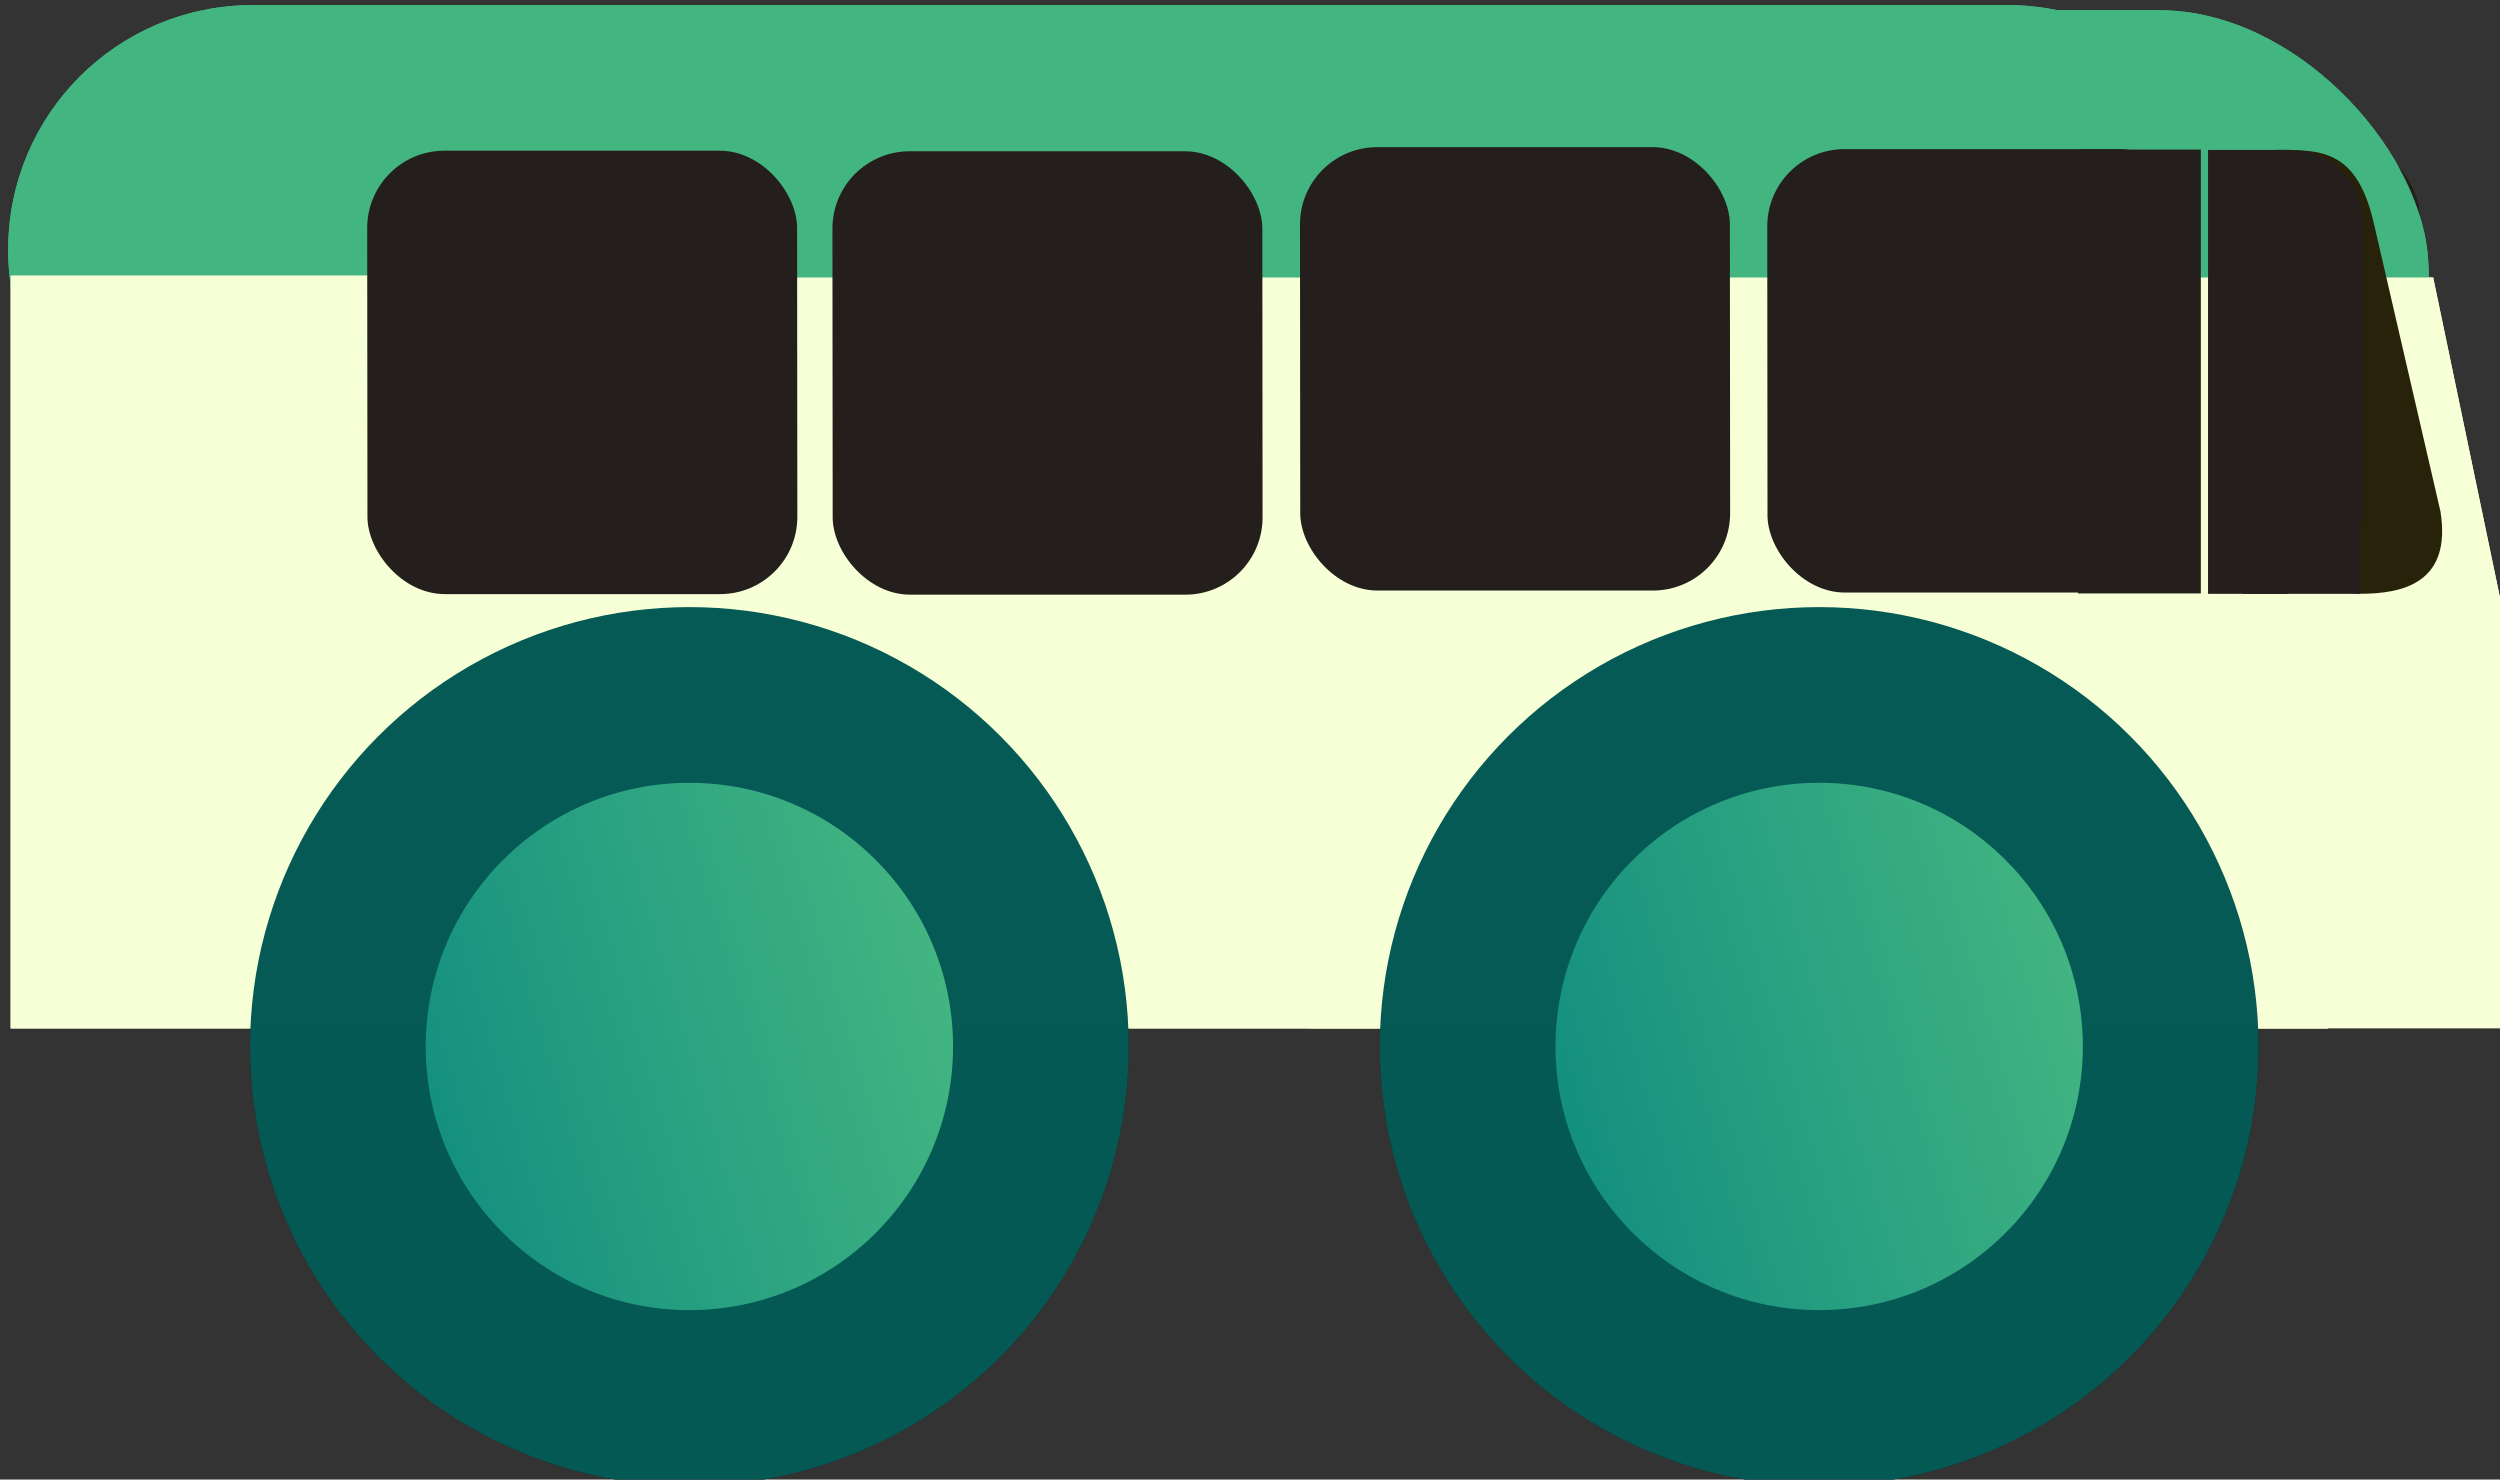 <?xml version="1.0" encoding="UTF-8" standalone="no"?>
<svg
   xmlns:dc="http://purl.org/dc/elements/1.1/"
   xmlns:cc="http://creativecommons.org/ns#"
   xmlns:rdf="http://www.w3.org/1999/02/22-rdf-syntax-ns#"
   xmlns:svg="http://www.w3.org/2000/svg"
   xmlns="http://www.w3.org/2000/svg"
   xmlns:xlink="http://www.w3.org/1999/xlink"
   xmlns:sodipodi="http://sodipodi.sourceforge.net/DTD/sodipodi-0.dtd"
   xmlns:inkscape="http://www.inkscape.org/namespaces/inkscape"
   width="52.705mm"
   height="31.192mm"
   viewBox="0 0 52.705 31.192"
   version="1.1"
   id="svg3057"
   inkscape:version="1.0alpha (9dee831, 2019-01-15)"
   sodipodi:docname="vroom-car.svg">
  <rect x="0" y="0" width="52.705" height="31.192" fill="#333333" stroke="none"/>
  <defs
     id="defs3051">
    <linearGradient
       inkscape:collect="always"
       xlink:href="#linearGradient2280"
       id="linearGradient3541"
       gradientUnits="userSpaceOnUse"
       x1="65.322"
       y1="70.532"
       x2="78.677"
       y2="66.616" />
    <linearGradient
       id="linearGradient2280"
       inkscape:collect="always">
      <stop
         id="stop2276"
         offset="0"
         style="stop-color:#008080;stop-opacity:1" />
      <stop
         id="stop2278"
         offset="1"
         style="stop-color:#43b581;stop-opacity:1" />
    </linearGradient>
    <linearGradient
       inkscape:collect="always"
       xlink:href="#linearGradient2280"
       id="linearGradient3543"
       gradientUnits="userSpaceOnUse"
       x1="81.03"
       y1="69.491"
       x2="94.515"
       y2="65.514"
       spreadMethod="repeat" />
    <linearGradient
       spreadMethod="repeat"
       y2="65.514"
       x2="94.515"
       y1="69.491"
       x1="81.03"
       gradientUnits="userSpaceOnUse"
       id="linearGradient4250"
       xlink:href="#linearGradient2280"
       inkscape:collect="always" />
    <linearGradient
       y2="66.616"
       x2="78.677"
       y1="70.532"
       x1="65.322"
       gradientUnits="userSpaceOnUse"
       id="linearGradient4252"
       xlink:href="#linearGradient2280"
       inkscape:collect="always" />
  </defs>
  <sodipodi:namedview
     id="base"
     pagecolor="#ffffff"
     bordercolor="#666666"
     borderopacity="1.0"
     inkscape:pageopacity="0.0"
     inkscape:pageshadow="2"
     inkscape:zoom="1.979899"
     inkscape:cx="201.65644"
     inkscape:cy="26.68058"
     inkscape:document-units="mm"
     inkscape:current-layer="layer1"
     inkscape:document-rotation="0"
     showgrid="false"
     fit-margin-top="0"
     fit-margin-left="0"
     fit-margin-right="0"
     fit-margin-bottom="0"
     inkscape:window-width="1600"
     inkscape:window-height="868"
     inkscape:window-x="0"
     inkscape:window-y="0"
     inkscape:window-maximized="1" />
  <g
     inkscape:label="Layer 1"
     inkscape:groupmode="layer"
     id="layer1"
     transform="translate(-9.486,-9.309)">
    <g
       id="g1776-6-6-0"
       transform="translate(-46.119,-36.597)"
       inkscape:export-xdpi="97.461479"
       inkscape:export-ydpi="97.461479">
      <path
         style="opacity:1;fill:#43b581;fill-opacity:1;stroke:none;stroke-width:0.19;stroke-miterlimit:4;stroke-dasharray:none;stroke-dashoffset:0;stroke-opacity:1;stop-opacity:1"
         d="m 60.938,46.013 h 36.981 c 2.859,0 5.161,2.302 5.161,5.161 v 2e-6 c 0,2.859 -2.302,5.161 -5.161,5.161 H 60.938 c -2.859,0 -5.161,-2.302 -5.161,-5.161 v -2e-6 c 0,-2.859 2.302,-5.161 5.161,-5.161 z"
         id="rect1514-73-2-3"
         inkscape:connector-curvature="0" />
      <path
         inkscape:connector-curvature="0"
         id="rect1381-6-1-7"
         d="m 55.829,51.713 h 48.85 v 15.875 H 55.829 Z"
         style="opacity:1;fill:#f6ffd5;fill-opacity:1;stroke:none;stroke-width:0.222;stroke-miterlimit:4;stroke-dasharray:none;stroke-dashoffset:0;stroke-opacity:1;stop-opacity:1" />
      <rect
         style="fill:#241f1c;fill-opacity:1;stroke:none;stroke-width:0.239;stroke-miterlimit:4;stroke-dasharray:none;stroke-dashoffset:0;stroke-opacity:1"
         id="rect1516-4-5-7-0"
         width="13.357"
         height="9.347"
         x="93.257"
         y="48.841"
         ry="1.63" />
      <rect
         transform="matrix(1,0,0.1,0.995,0,0)"
         style="fill:#43b581;fill-opacity:1;stroke:none;stroke-width:0.181;stroke-miterlimit:4;stroke-dasharray:none;stroke-dashoffset:0;stroke-opacity:1"
         id="rect1514-7-6-8-6"
         width="43.07"
         height="10.291"
         x="58.563"
         y="46.353"
         ry="5.146" />
      <g
         transform="matrix(0.82,0,0.101,0.484,13.485,28.697)"
         id="g1432-8-3-5-9"
         style="fill:#f6ffd5;fill-opacity:1">
        <path
           style="fill:#f6ffd5;fill-opacity:1;stroke:none;stroke-width:0.229;stroke-miterlimit:4;stroke-dasharray:none;stroke-dashoffset:0;stroke-opacity:1"
           d="M 55.559,47.641 H 108.054 V 63.39 H 55.559 Z"
           id="rect1381-4-9-7-2"
           inkscape:connector-curvature="0" />
      </g>
      <g
         id="g1432-5-4-4-1"
         style="fill:#f6ffd5;fill-opacity:1"
         transform="matrix(0.482,0,0,0.517,56.429,34.753)">
        <path
           style="fill:#f6ffd5;fill-opacity:1;stroke:none;stroke-width:0.23;stroke-miterlimit:4;stroke-dasharray:none;stroke-dashoffset:0;stroke-opacity:1"
           d="m 55.562,47.625 h 52.411 V 63.5 H 55.562 Z"
           id="rect1381-0-81-1-7"
           inkscape:connector-curvature="0" />
      </g>
      <path
         sodipodi:nodetypes="sccsccs"
         inkscape:connector-curvature="0"
         id="rect1516-29-8-7"
         d="m 103.679,49.066 c 0.88,0 1.617,0.02 1.967,1.529 l 1.408,6.089 c 0.247,1.529 -0.815,1.74 -1.695,1.74 -0.88,0 -1.273,-0.838 -1.483,-1.74 l -1.412,-6.088 c -0.209,-0.903 0.335,-1.531 1.215,-1.531 z"
         style="font-variation-settings:normal;opacity:1;vector-effect:none;fill:#28220b;fill-opacity:1;stroke:none;stroke-width:0.28;stroke-linecap:butt;stroke-linejoin:miter;stroke-miterlimit:4;stroke-dasharray:none;stroke-dashoffset:0;stroke-opacity:1;stop-color:#000000;stop-opacity:1" />
      <rect
         transform="skewX(0.049)"
         ry="1.63"
         y="49.05"
         x="92.819"
         height="9.348"
         width="9.063"
         id="rect1516-3-6-3-5-9"
         style="fill:#241f1c;fill-opacity:1;stroke:none;stroke-width:0.251;stroke-miterlimit:4;stroke-dasharray:none;stroke-dashoffset:0;stroke-opacity:1" />
      <path
         sodipodi:nodetypes="sccsccs"
         style="font-variation-settings:normal;opacity:1;vector-effect:none;fill:#241f1c;fill-opacity:1;stroke:none;stroke-width:0.28;stroke-linecap:butt;stroke-linejoin:miter;stroke-miterlimit:4;stroke-dasharray:none;stroke-dashoffset:0;stroke-opacity:1;stop-color:#000000;stop-opacity:1"
         d="m 103.822,49.066 c 0.88,0 1.589,0.616 1.589,1.519 l 10e-4,6.088 c 1.7e-4,0.903 -0.708,1.63 -1.589,1.63 -0.88,0 -1.589,-0.727 -1.589,-1.63 l -10e-4,-6.088 c -1.8e-4,-0.903 0.708,-1.519 1.589,-1.519 z"
         id="rect1516-2-9-9-7"
         inkscape:connector-curvature="0" />
      <rect
         style="fill:#241f1c;fill-opacity:1;stroke:none;stroke-width:0.251;stroke-miterlimit:4;stroke-dasharray:none;stroke-dashoffset:0;stroke-opacity:1"
         id="rect1516-3-6-6-0-7-6"
         width="9.063"
         height="9.348"
         x="82.968"
         y="49.008"
         ry="1.63"
         transform="skewX(0.049)" />
      <rect
         ry="0"
         y="49.059"
         x="99.415"
         height="9.358"
         width="2.588"
         id="rect1663-8-5-2"
         style="font-variation-settings:normal;opacity:1;vector-effect:none;fill:#241f1c;fill-opacity:1;stroke:none;stroke-width:0.283;stroke-linecap:butt;stroke-linejoin:miter;stroke-miterlimit:4;stroke-dasharray:none;stroke-dashoffset:0;stroke-opacity:1;stop-color:#000000;stop-opacity:1" />
      <rect
         style="font-variation-settings:normal;opacity:1;vector-effect:none;fill:#241f1c;fill-opacity:1;stroke:none;stroke-width:0.228;stroke-linecap:butt;stroke-linejoin:miter;stroke-miterlimit:4;stroke-dasharray:none;stroke-dashoffset:0;stroke-opacity:1;stop-color:#000000;stop-opacity:1"
         id="rect1663-1-8-3-7"
         width="1.689"
         height="9.358"
         x="102.155"
         y="49.067"
         ry="0" />
      <rect
         transform="rotate(-90)"
         ry="0"
         y="102.893"
         x="-58.425"
         height="2.465"
         width="1.685"
         id="rect1663-1-5-50-8-1"
         style="font-variation-settings:normal;opacity:1;vector-effect:none;fill:#241f1c;fill-opacity:1;stroke:none;stroke-width:0.228;stroke-linecap:butt;stroke-linejoin:miter;stroke-miterlimit:4;stroke-dasharray:none;stroke-dashoffset:0;stroke-opacity:1;stop-color:#000000;stop-opacity:1" />
      <rect
         transform="skewX(0.049)"
         ry="1.63"
         y="49.095"
         x="73.111"
         height="9.348"
         width="9.063"
         id="rect1516-3-6-6-5-9-8-5"
         style="fill:#241f1c;fill-opacity:1;stroke:none;stroke-width:0.251;stroke-miterlimit:4;stroke-dasharray:none;stroke-dashoffset:0;stroke-opacity:1" />
      <rect
         transform="skewX(0.049)"
         ry="1.63"
         y="49.083"
         x="63.303"
         height="9.348"
         width="9.063"
         id="rect1516-3-6-6-4-6-3-8"
         style="fill:#241f1c;fill-opacity:1;stroke:none;stroke-width:0.251;stroke-miterlimit:4;stroke-dasharray:none;stroke-dashoffset:0;stroke-opacity:1" />
    </g>
    <g
       id="g1379-3-1-8"
       transform="matrix(1.167,0,0,1.167,-61.818,-45.822)"
       inkscape:export-xdpi="97.461479"
       inkscape:export-ydpi="97.461479">
      <circle
         r="7.937"
         cy="66.146"
         cx="73.554"
         id="path1127-8-8-4"
         style="fill:#16171a;fill-opacity:0.941;stroke:none;stroke-width:0.12;stroke-miterlimit:4;stroke-dasharray:none;stroke-dashoffset:0;stroke-opacity:1" />
      <circle
         style="fill:url(#linearGradient3541);fill-opacity:1;stroke-width:0.075;stroke-miterlimit:4;stroke-dasharray:none;stroke-dashoffset:0"
         id="path954-6-5-9-5"
         cx="73.554"
         cy="66.146"
         r="4.763" />
    </g>
    <g
       id="g1375-6-6-6"
       transform="matrix(1.167,0,0,1.167,-56.526,-45.822)"
       inkscape:export-xdpi="97.461479"
       inkscape:export-ydpi="97.461479">
      <circle
         style="fill:#16171a;fill-opacity:0.941;stroke:none;stroke-width:0.12;stroke-miterlimit:4;stroke-dasharray:none;stroke-dashoffset:0;stroke-opacity:1"
         id="path1127-0-1-4-5"
         cx="89.429"
         cy="66.146"
         r="7.937" />
      <circle
         r="4.763"
         cy="66.146"
         cx="89.429"
         id="path954-6-2-1-3-6"
         style="fill:url(#linearGradient3543);fill-opacity:1;stroke-width:0.075;stroke-miterlimit:4;stroke-dasharray:none;stroke-dashoffset:0" />
    </g>
    <g
       inkscape:export-ydpi="97.461479"
       inkscape:export-xdpi="97.461479"
       transform="translate(-46.119,-36.597)"
       id="g3507">
      <path
         inkscape:connector-curvature="0"
         id="path3473"
         d="m 60.938,46.013 h 36.981 c 2.859,0 5.161,2.302 5.161,5.161 v 2e-6 c 0,2.859 -2.302,5.161 -5.161,5.161 H 60.938 c -2.859,0 -5.161,-2.302 -5.161,-5.161 v -2e-6 c 0,-2.859 2.302,-5.161 5.161,-5.161 z"
         style="opacity:1;fill:#43b581;fill-opacity:1;stroke:none;stroke-width:0.19;stroke-miterlimit:4;stroke-dasharray:none;stroke-dashoffset:0;stroke-opacity:1;stop-opacity:1" />
      <path
         style="opacity:1;fill:#f6ffd5;fill-opacity:1;stroke:none;stroke-width:0.222;stroke-miterlimit:4;stroke-dasharray:none;stroke-dashoffset:0;stroke-opacity:1;stop-opacity:1"
         d="m 55.829,51.713 h 48.85 v 15.875 H 55.829 Z"
         id="path3475"
         inkscape:connector-curvature="0" />
      <rect
         ry="1.63"
         y="48.841"
         x="93.257"
         height="9.347"
         width="13.357"
         id="rect3477"
         style="fill:#241f1c;fill-opacity:1;stroke:none;stroke-width:0.239;stroke-miterlimit:4;stroke-dasharray:none;stroke-dashoffset:0;stroke-opacity:1" />
      <rect
         ry="5.146"
         y="46.353"
         x="58.563"
         height="10.291"
         width="43.07"
         id="rect3479"
         style="fill:#43b581;fill-opacity:1;stroke:none;stroke-width:0.181;stroke-miterlimit:4;stroke-dasharray:none;stroke-dashoffset:0;stroke-opacity:1"
         transform="matrix(1,0,0.1,0.995,0,0)" />
      <g
         style="fill:#f6ffd5;fill-opacity:1"
         id="g3483"
         transform="matrix(0.82,0,0.101,0.484,13.485,28.697)">
        <path
           inkscape:connector-curvature="0"
           id="path3481"
           d="M 55.559,47.641 H 108.054 V 63.39 H 55.559 Z"
           style="fill:#f6ffd5;fill-opacity:1;stroke:none;stroke-width:0.229;stroke-miterlimit:4;stroke-dasharray:none;stroke-dashoffset:0;stroke-opacity:1" />
      </g>
      <g
         transform="matrix(0.482,0,0,0.517,56.429,34.753)"
         style="fill:#f6ffd5;fill-opacity:1"
         id="g3487">
        <path
           inkscape:connector-curvature="0"
           id="path3485"
           d="m 55.562,47.625 h 52.411 V 63.5 H 55.562 Z"
           style="fill:#f6ffd5;fill-opacity:1;stroke:none;stroke-width:0.23;stroke-miterlimit:4;stroke-dasharray:none;stroke-dashoffset:0;stroke-opacity:1" />
      </g>
      <path
         style="font-variation-settings:normal;opacity:1;vector-effect:none;fill:#28220b;fill-opacity:1;stroke:none;stroke-width:0.28;stroke-linecap:butt;stroke-linejoin:miter;stroke-miterlimit:4;stroke-dasharray:none;stroke-dashoffset:0;stroke-opacity:1;stop-color:#000000;stop-opacity:1"
         d="m 103.679,49.066 c 0.88,0 1.617,0.02 1.967,1.529 l 1.408,6.089 c 0.247,1.529 -0.815,1.74 -1.695,1.74 -0.88,0 -1.273,-0.838 -1.483,-1.74 l -1.412,-6.088 c -0.209,-0.903 0.335,-1.531 1.215,-1.531 z"
         id="path3489"
         inkscape:connector-curvature="0"
         sodipodi:nodetypes="sccsccs" />
      <rect
         style="fill:#241f1c;fill-opacity:1;stroke:none;stroke-width:0.251;stroke-miterlimit:4;stroke-dasharray:none;stroke-dashoffset:0;stroke-opacity:1"
         id="rect3491"
         width="9.063"
         height="9.348"
         x="92.819"
         y="49.05"
         ry="1.63"
         transform="skewX(0.049)" />
      <path
         inkscape:connector-curvature="0"
         id="path3493"
         d="m 103.822,49.066 c 0.88,0 1.589,0.616 1.589,1.519 l 10e-4,6.088 c 1.7e-4,0.903 -0.708,1.63 -1.589,1.63 -0.88,0 -1.589,-0.727 -1.589,-1.63 l -10e-4,-6.088 c -1.8e-4,-0.903 0.708,-1.519 1.589,-1.519 z"
         style="font-variation-settings:normal;opacity:1;vector-effect:none;fill:#241f1c;fill-opacity:1;stroke:none;stroke-width:0.28;stroke-linecap:butt;stroke-linejoin:miter;stroke-miterlimit:4;stroke-dasharray:none;stroke-dashoffset:0;stroke-opacity:1;stop-color:#000000;stop-opacity:1"
         sodipodi:nodetypes="sccsccs" />
      <rect
         transform="skewX(0.049)"
         ry="1.63"
         y="49.008"
         x="82.968"
         height="9.348"
         width="9.063"
         id="rect3495"
         style="fill:#241f1c;fill-opacity:1;stroke:none;stroke-width:0.251;stroke-miterlimit:4;stroke-dasharray:none;stroke-dashoffset:0;stroke-opacity:1" />
      <rect
         style="font-variation-settings:normal;opacity:1;vector-effect:none;fill:#241f1c;fill-opacity:1;stroke:none;stroke-width:0.283;stroke-linecap:butt;stroke-linejoin:miter;stroke-miterlimit:4;stroke-dasharray:none;stroke-dashoffset:0;stroke-opacity:1;stop-color:#000000;stop-opacity:1"
         id="rect3497"
         width="2.588"
         height="9.358"
         x="99.415"
         y="49.059"
         ry="0" />
      <rect
         ry="0"
         y="49.067"
         x="102.155"
         height="9.358"
         width="1.689"
         id="rect3499"
         style="font-variation-settings:normal;opacity:1;vector-effect:none;fill:#241f1c;fill-opacity:1;stroke:none;stroke-width:0.228;stroke-linecap:butt;stroke-linejoin:miter;stroke-miterlimit:4;stroke-dasharray:none;stroke-dashoffset:0;stroke-opacity:1;stop-color:#000000;stop-opacity:1" />
      <rect
         style="font-variation-settings:normal;opacity:1;vector-effect:none;fill:#241f1c;fill-opacity:1;stroke:none;stroke-width:0.228;stroke-linecap:butt;stroke-linejoin:miter;stroke-miterlimit:4;stroke-dasharray:none;stroke-dashoffset:0;stroke-opacity:1;stop-color:#000000;stop-opacity:1"
         id="rect3501"
         width="1.685"
         height="2.465"
         x="-58.425"
         y="102.893"
         ry="0"
         transform="rotate(-90)" />
      <rect
         style="fill:#241f1c;fill-opacity:1;stroke:none;stroke-width:0.251;stroke-miterlimit:4;stroke-dasharray:none;stroke-dashoffset:0;stroke-opacity:1"
         id="rect3503"
         width="9.063"
         height="9.348"
         x="73.111"
         y="49.095"
         ry="1.63"
         transform="skewX(0.049)" />
      <rect
         style="fill:#241f1c;fill-opacity:1;stroke:none;stroke-width:0.251;stroke-miterlimit:4;stroke-dasharray:none;stroke-dashoffset:0;stroke-opacity:1"
         id="rect3505"
         width="9.063"
         height="9.348"
         x="63.303"
         y="49.083"
         ry="1.63"
         transform="skewX(0.049)" />
    </g>
    <g
       inkscape:export-ydpi="97.461479"
       inkscape:export-xdpi="97.461479"
       transform="matrix(1.167,0,0,1.167,-61.818,-45.822)"
       id="g3513">
      <circle
         style="fill:#055a55;fill-opacity:0.996;stroke:none;stroke-width:0.12;stroke-miterlimit:4;stroke-dasharray:none;stroke-dashoffset:0;stroke-opacity:1"
         id="circle3509"
         cx="73.554"
         cy="66.146"
         r="7.937" />
      <circle
         r="4.763"
         cy="66.146"
         cx="73.554"
         id="circle3511"
         style="fill:url(#linearGradient4252);fill-opacity:1;stroke-width:0.075;stroke-miterlimit:4;stroke-dasharray:none;stroke-dashoffset:0" />
    </g>
    <g
       inkscape:export-ydpi="97.461479"
       inkscape:export-xdpi="97.461479"
       transform="matrix(1.167,0,0,1.167,-56.526,-45.822)"
       id="g3519">
      <circle
         r="7.937"
         cy="66.146"
         cx="89.429"
         id="circle3515"
         style="fill:#055a55;fill-opacity:0.996;stroke:none;stroke-width:0.12;stroke-miterlimit:4;stroke-dasharray:none;stroke-dashoffset:0;stroke-opacity:1" />
      <circle
         style="fill:url(#linearGradient4250);fill-opacity:1;stroke-width:0.075;stroke-miterlimit:4;stroke-dasharray:none;stroke-dashoffset:0"
         id="circle3517"
         cx="89.429"
         cy="66.146"
         r="4.763" />
    </g>
  </g>
</svg>
